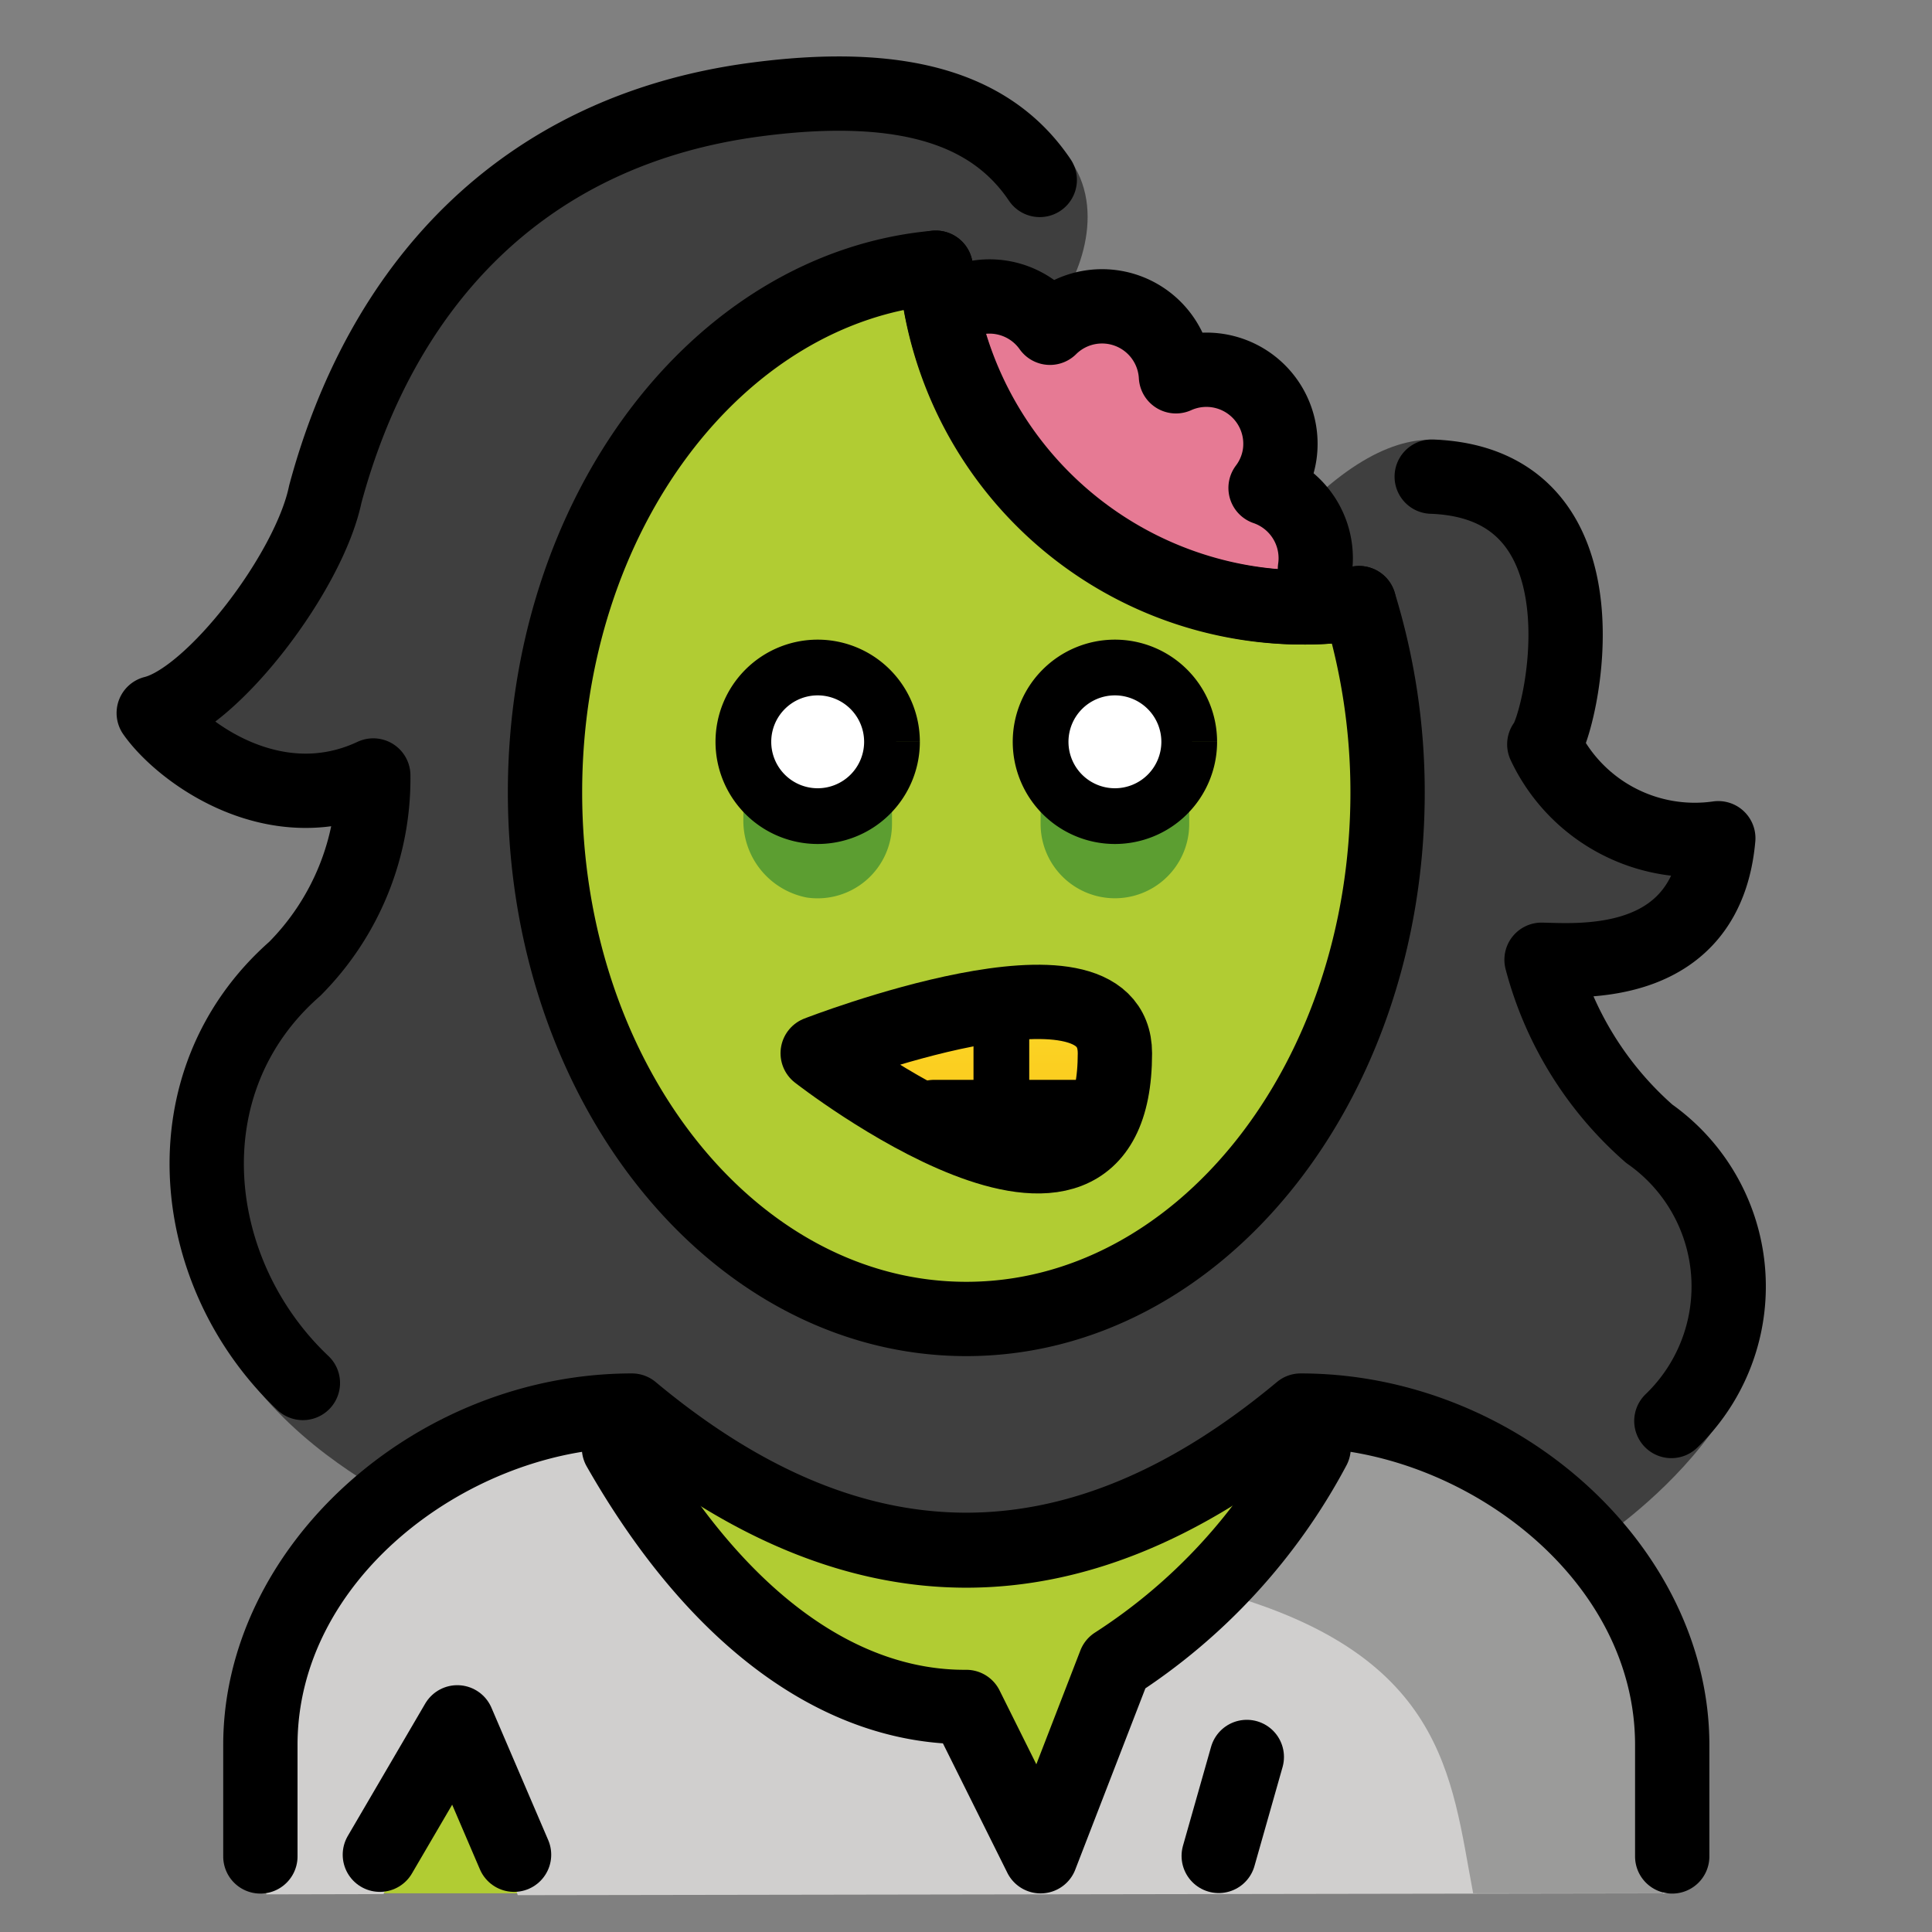 <svg viewBox="10 10 52 52" xmlns="http://www.w3.org/2000/svg">
  <rect x="10" y="10" width="52" height="52" fill="#808080" stroke="none"/>
  <defs>
    <linearGradient id="yellow-gradient" x1="0%" x2="0%" y1="0%" y2="100%">
      <stop offset="0%" style="stop-color:#FDE02F;stop-opacity:1;"/>
      <stop offset="100%" style="stop-color:#F7B209;stop-opacity:1;"/>
    </linearGradient>
  </defs>
  <g id="color">
    <circle cx="36.366" cy="28.349" fill="#e67a94" r="10"/>
    <path d="M35.185,17.206c-5.877.529-10.516,6.641-10.516,14.121,0,7.828,5.076,14.173,11.339,14.173S47.347,39.155,47.347,31.327a17.259,17.259,0,0,0-.767-5.094,9.918,9.918,0,0,1-11.394-9.027Z" fill="#b1cc33"/>
    <path d="M54.946,60.959s2-12.603-10-12.603c-3.192,2.128-5.926,3.599-9,3.592h.125c-3.074.006-5.808-1.464-9-3.592-12,0-10,12.603-10,12.603" fill="#b1cc33"/>
    <path d="M46.362,48.325l-.907.885a15.637,15.637,0,0,1-5.345,5.81L38.106,60.765l-2-4.585c-3.337.02-6.674-2.282-9.348-6.969l-.55-.912c-10.931.678-9.039,12.688-9.039,12.688l3.153-.007,2.084-4.782,1.529,4.811,31.18-.05" fill="#d0cfce"/>
    <path d="M32.008,38.348s8-3.11,8,0C40.008,44.59,32.008,38.348,32.008,38.348Z" fill="url(#yellow-gradient)"/>
    <path d="M42.516,52.774c6.406,1.661,6.534,5.034,7.134,8.184h5.113s1.893-11.904-9.05-12.575q-.46-.028-.95-.029" fill="#9b9b9a"/>
    <path d="M30.008,29.982v2.041a2.109,2.109,0,0,0,1.706,2.134,2.002,2.002,0,0,0,2.294-1.979V29.982a.057.057,0,0,0-.057-.057H30.065A.057.057,0,0,0,30.008,29.982Z" fill="#5c9e31"/>
    <path d="M38.008,29.924v2.253a2,2,0,0,0,4,0V29.924Z" fill="#5c9e31"/>
    <path d="M42.008,29.966a2,2,0,1,1-2-2,2.001,2.001,0,0,1,2,2" fill="#fff"/>
    <path d="M34.008,29.966a2,2,0,1,1-2-2,2.001,2.001,0,0,1,2,2" fill="#fff"/>
    <path d="M53.052,51.442s6.021-3.94,3.791-8.325c-1.865-3.668-3.05-2.972-5.572-6.681,0,0,4.557.788,4.928-3.07,0,0-4.142-.599-4.587-2.602,2.032.326.315-14.02-6.616-6.984.235-1.222,8.931,17.787-7.119,21.454-15.393,3.517-17.053-28.186-2.357-28.141l2.753,1.31c.609-.562,1.569-2.577.562-4.053-1.461-2.141-6.402-3.479-13.79.618-2.885-.873-7.551,13.448-10.459,13.872,0,0,2.522,3.486,5.563,1.335,0,0-.031,1.237-3.709,8.308-4.419,8.497,4.933,11.965,4.129,11.917,0,0,5.233-3.629,6.923-2.867,2.386,1.075,8.042,8.8,17.432.074C44.924,47.609,51.699,48.688,53.052,51.442Z" fill="#3f3f3f"/>
  </g>
  <g id="line">
    <path d="M35.185,17.206c-5.877.529-10.516,6.641-10.516,14.121,0,7.828,5.076,14.173,11.339,14.173S47.347,39.155,47.347,31.327a17.259,17.259,0,0,0-.767-5.094,9.918,9.918,0,0,1-11.394-9.027Z" fill="none" stroke="#000" stroke-linecap="round" stroke-linejoin="round" stroke-width="2"/>
    <path d="M45.392,25.313a2,2,0,0,0-1.329-2.18,1.975,1.975,0,0,0,.378-.891,1.993,1.993,0,0,0-2.79-2.114,1.992,1.992,0,0,0-3.391-1.306,1.992,1.992,0,0,0-2.771-.481" fill="none" stroke="#000" stroke-linecap="round" stroke-linejoin="round" stroke-width="2"/>
    <path d="M35.185,17.206q.041.48.126.946A9.998,9.998,0,0,0,44.733,26.34q.204.008.409.008a10.016,10.016,0,0,0,1.437-.115" fill="none" stroke="#000" stroke-linecap="round" stroke-linejoin="round" stroke-width="2"/>
    <path d="M32.008,38.348s8-3.11,8,0C40.008,44.59,32.008,38.348,32.008,38.348Z" fill="none" stroke="#000" stroke-linecap="round" stroke-linejoin="round" stroke-width="2"/>
    <line fill="none" stroke="#000" stroke-linecap="round" stroke-linejoin="round" stroke-width="2" x1="39.441" x2="35.142" y1="40.064" y2="40.064"/>
    <line fill="none" stroke="#000" stroke-linecap="round" stroke-linejoin="round" stroke-width="1.5" x1="36.952" x2="36.952" y1="40.064" y2="37.139"/>
    <path d="M26.66,48.974c2.674,4.687,6.011,6.99,9.348,6.969l2,4.018,2.003-5.178a15.638,15.638,0,0,0,5.345-5.81" fill="none" stroke="#000" stroke-linecap="round" stroke-linejoin="round" stroke-width="2"/>
    <line fill="none" stroke="#000" stroke-linecap="round" stroke-linejoin="round" stroke-width="2" x1="43.558" x2="42.802" y1="57.289" y2="59.952"/>
    <polyline fill="none" points="20.224 59.92 22.308 56.357 23.836 59.92" stroke="#000" stroke-linecap="round" stroke-linejoin="round" stroke-width="2"/>
    <path d="M55.008,60.966a1,1,0,0,1-1-1v-3c0-4.452-4.496-7.81-8.652-7.992-6.205,5.012-12.491,5.012-18.696,0-4.156.182-8.652,3.541-8.652,7.992v3a1,1,0,0,1-2,0v-3c0-5.325,5.14-9.998,11-10h0a.999.999,0,0,1,.64.232c5.625,4.688,11.095,4.688,16.72,0a.999.999,0,0,1,.64-.232h0c5.859.002,11,4.675,11,10v3A1,1,0,0,1,55.008,60.966Z"/>
    <path d="M42.008,29.966a2,2,0,1,1-2-2,2.001,2.001,0,0,1,2,2" fill="none" stroke="#000" stroke-miterlimit="10" stroke-width="1.5"/>
    <path d="M34.008,29.966a2,2,0,1,1-2-2,2.001,2.001,0,0,1,2,2" fill="none" stroke="#000" stroke-miterlimit="10" stroke-width="1.5"/>
    <path d="M48.535,22.829c5.038.18,3.458,6.735,3.03,7.205a4.474,4.474,0,0,0,4.683,2.527c-.315,3.554-3.68,3.295-4.757,3.271a9.396,9.396,0,0,0,2.899,4.683,5.02,5.02,0,0,1,.595,7.731" fill="none" stroke="#000" stroke-linecap="round" stroke-linejoin="round" stroke-width="2"/>
    <path d="M18.152,47.223c-3.109-2.938-3.695-8.093-.219-11.146a7.265,7.265,0,0,0,2.114-5.205c-2.656,1.247-5.176-.637-5.909-1.681,1.585-.393,4.182-3.792,4.617-5.89,1.48-5.5,5.188-9.769,11.563-10.619,4.282-.571,6.484.408,7.667,2.161" fill="none" stroke="#000" stroke-linecap="round" stroke-linejoin="round" stroke-width="2"/>
  </g>
</svg>